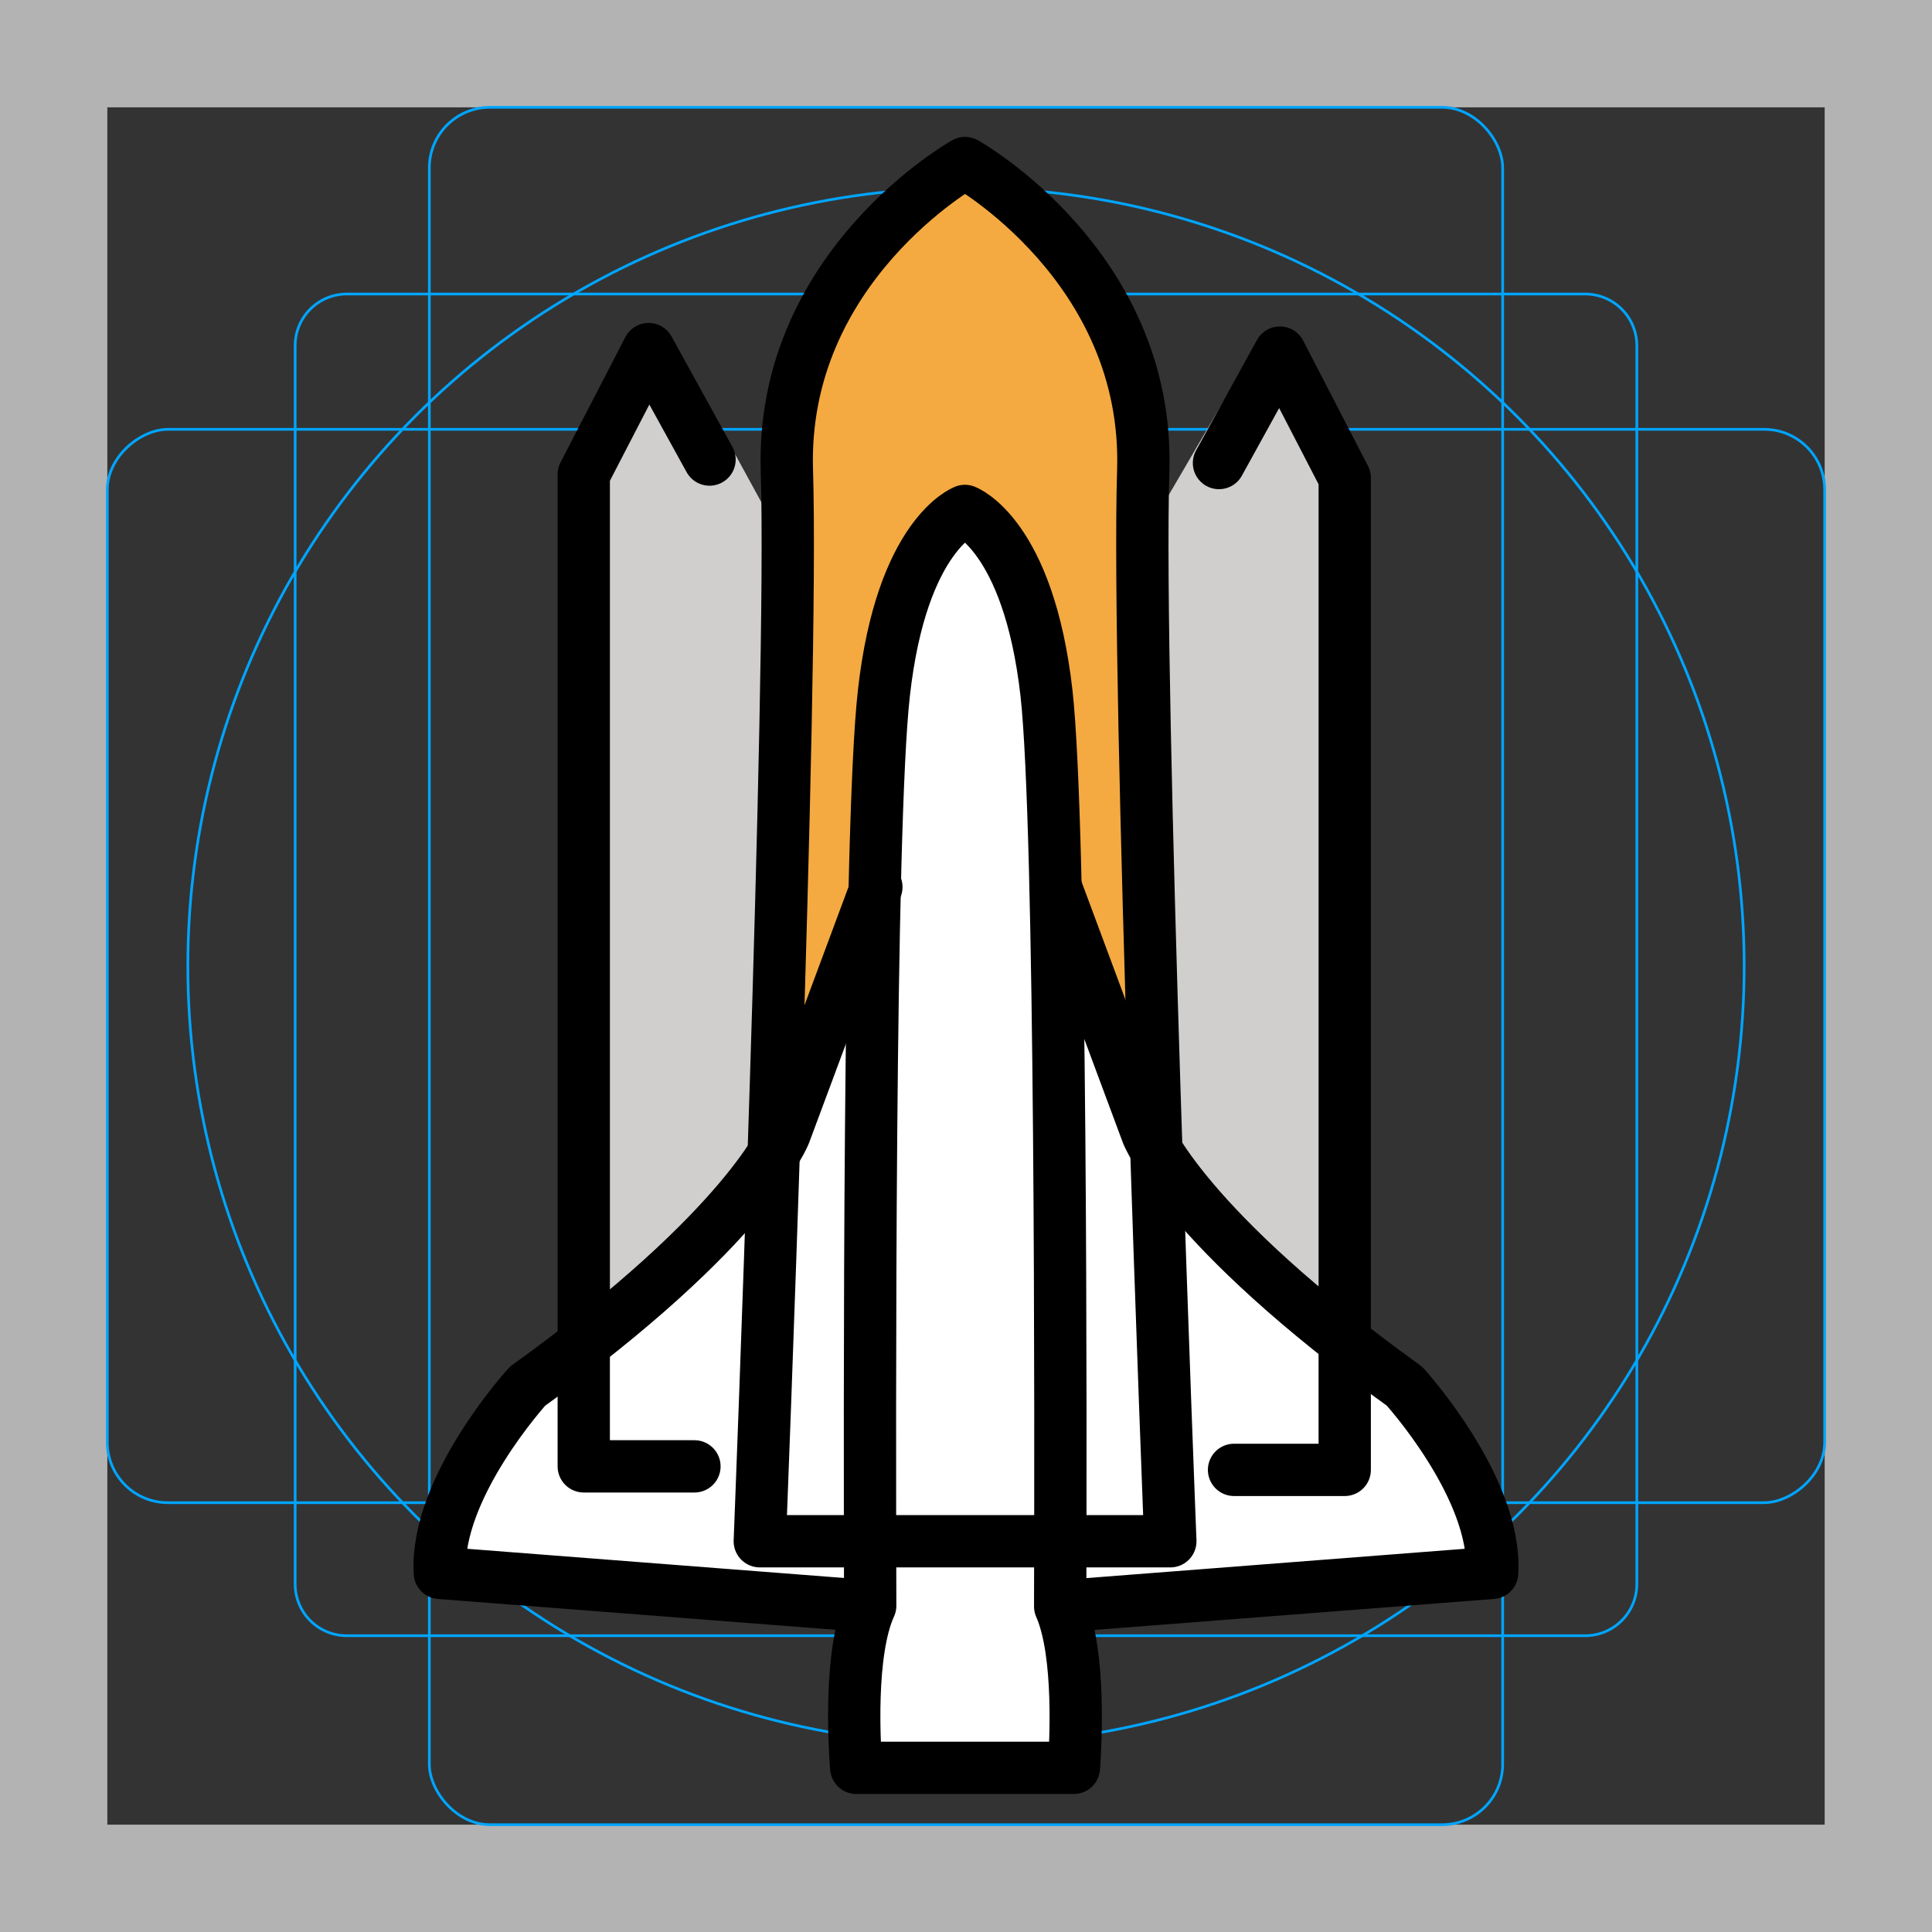 <svg id="emoji" xmlns="http://www.w3.org/2000/svg" viewBox="0 0 72 72">
  <rect x="0" y="0" width="72" height="72" fill="#333333" stroke="none"/>
  <g id="grid">
    <path d="M68,4V68H4V4H68m4-4H0V72H72V0Z" fill="#b3b3b3"></path>
    <path d="M12.923,10.958H59.077A1.923,1.923,0,0,1,61,12.881V59.035a1.923,1.923,0,0,1-1.923,1.923H12.923A1.923,1.923,0,0,1,11,59.035V12.881A1.923,1.923,0,0,1,12.923,10.958Z" fill="none" stroke="#00a5ff" stroke-miterlimit="10" stroke-width="0.1"></path>
    <rect x="16" y="4" width="40" height="64" rx="2.254" fill="none" stroke="#00a5ff" stroke-miterlimit="10" stroke-width="0.1"></rect>
    <rect x="16" y="4" width="40" height="64" rx="2.254" transform="translate(72) rotate(90)" fill="none" stroke="#00a5ff" stroke-miterlimit="10" stroke-width="0.1"></rect>
    <circle cx="36" cy="36" r="29" fill="none" stroke="#00a5ff" stroke-miterlimit="10" stroke-width="0.1"></circle>
  </g>
  <g id="color">
    <polygon fill="#d0cfce" points="46.958,12.625 50.114,17.81 50.114,54.778 41.917,54.778 43.208,19.042 	" stroke="none"></polygon>
    <polygon fill="#d0cfce" points="25.18,12.875 21.755,17.68 21.755,54.647 30.062,54.281 29.039,19.933 	" stroke="none"></polygon>
    <path fill="#f4aa41" stroke="none" stroke-width="1.949" stroke-linecap="round" stroke-linejoin="round" stroke-miterlimit="10" d="
		M28.315,57.438c0,0,1.26-31.898,1.01-39.897c-0.24-7.628,6.64-11.465,6.64-11.465s6.88,3.838,6.64,11.465
		c-0.25,7.998,1.01,39.897,1.01,39.897H28.315z"></path>
    <path fill="#FFFFFF" stroke="none" stroke-width="1.949" stroke-linecap="round" stroke-linejoin="round" stroke-miterlimit="10" d="
		M40.173,59.813l15.435-1.196c0.185-3.175-3.268-6.958-3.268-6.958c-8.25-5.937-9.583-9.42-9.583-9.42L39.34,33.057"></path>
    <path fill="#FFFFFF" stroke="none" stroke-width="1.949" stroke-linecap="round" stroke-linejoin="round" stroke-miterlimit="10" d="
		M31.827,59.813l-15.435-1.196c-0.185-3.175,3.268-6.958,3.268-6.958c8.25-5.937,9.583-9.42,9.583-9.42l3.417-9.182"></path>
    <path fill="#FFFFFF" stroke="none" stroke-width="1.949" stroke-linecap="round" stroke-linejoin="round" stroke-miterlimit="10" d="
		M40.03,65.778c-0.01,0.067-0.01,0.104-0.01,0.104h-8.11c0,0,0-0.038-0.01-0.114
		c-0.05-0.674-0.27-4.18,0.53-5.928c-0.02-6.725-0.06-29.001,0.51-34.007c0.66-5.918,3.02-6.792,3.02-6.792
		s2.37,0.874,3.04,6.792c0.56,5.016,0.53,27.339,0.51,34.035C40.29,61.627,40.07,65.123,40.03,65.778z"></path>
  </g>
  <g id="hair">
  </g>
  <g id="skin">
  </g>
  <g id="skin-shadow">
  </g>
  <g id="line">
    <polyline fill="none" stroke="#000000" stroke-width="1.949" stroke-linecap="round" stroke-linejoin="round" stroke-miterlimit="10" points="
		45.428,17.256 47.698,13.14 50.114,17.81 50.114,54.778 45.989,54.778 	"></polyline>
    <polyline fill="none" stroke="#000000" stroke-width="1.949" stroke-linecap="round" stroke-linejoin="round" stroke-miterlimit="10" points="
		26.442,17.126 24.172,13.009 21.755,17.68 21.755,54.647 25.88,54.647 	"></polyline>
    <path fill="none" stroke="#000000" stroke-width="1.949" stroke-linecap="round" stroke-linejoin="round" stroke-miterlimit="10" d="
		M28.315,57.438c0,0,1.26-31.898,1.01-39.897c-0.24-7.628,6.64-11.465,6.64-11.465s6.88,3.838,6.64,11.465
		c-0.25,7.998,1.01,39.897,1.01,39.897H28.315z"></path>
    <path fill="none" stroke="#000000" stroke-width="1.949" stroke-linecap="round" stroke-linejoin="round" stroke-miterlimit="10" d="
		M40.173,59.813l15.435-1.196c0.185-3.175-3.268-6.958-3.268-6.958c-8.25-5.937-9.583-9.42-9.583-9.42L39.34,33.057"></path>
    <path fill="none" stroke="#000000" stroke-width="1.949" stroke-linecap="round" stroke-linejoin="round" stroke-miterlimit="10" d="
		M31.827,59.813l-15.435-1.196c-0.185-3.175,3.268-6.958,3.268-6.958c8.25-5.937,9.583-9.42,9.583-9.42l3.417-9.182"></path>
    <path fill="none" stroke="#000000" stroke-width="1.949" stroke-linecap="round" stroke-linejoin="round" stroke-miterlimit="10" d="
		M40.03,65.778c-0.01,0.067-0.01,0.104-0.01,0.104h-8.11c0,0,0-0.038-0.01-0.114
		c-0.05-0.674-0.27-4.18,0.53-5.928c-0.02-6.725-0.06-29.001,0.51-34.007c0.66-5.918,3.02-6.792,3.02-6.792
		s2.37,0.874,3.04,6.792c0.56,5.016,0.53,27.339,0.51,34.035C40.29,61.627,40.07,65.123,40.03,65.778z"></path>
  </g>
</svg>